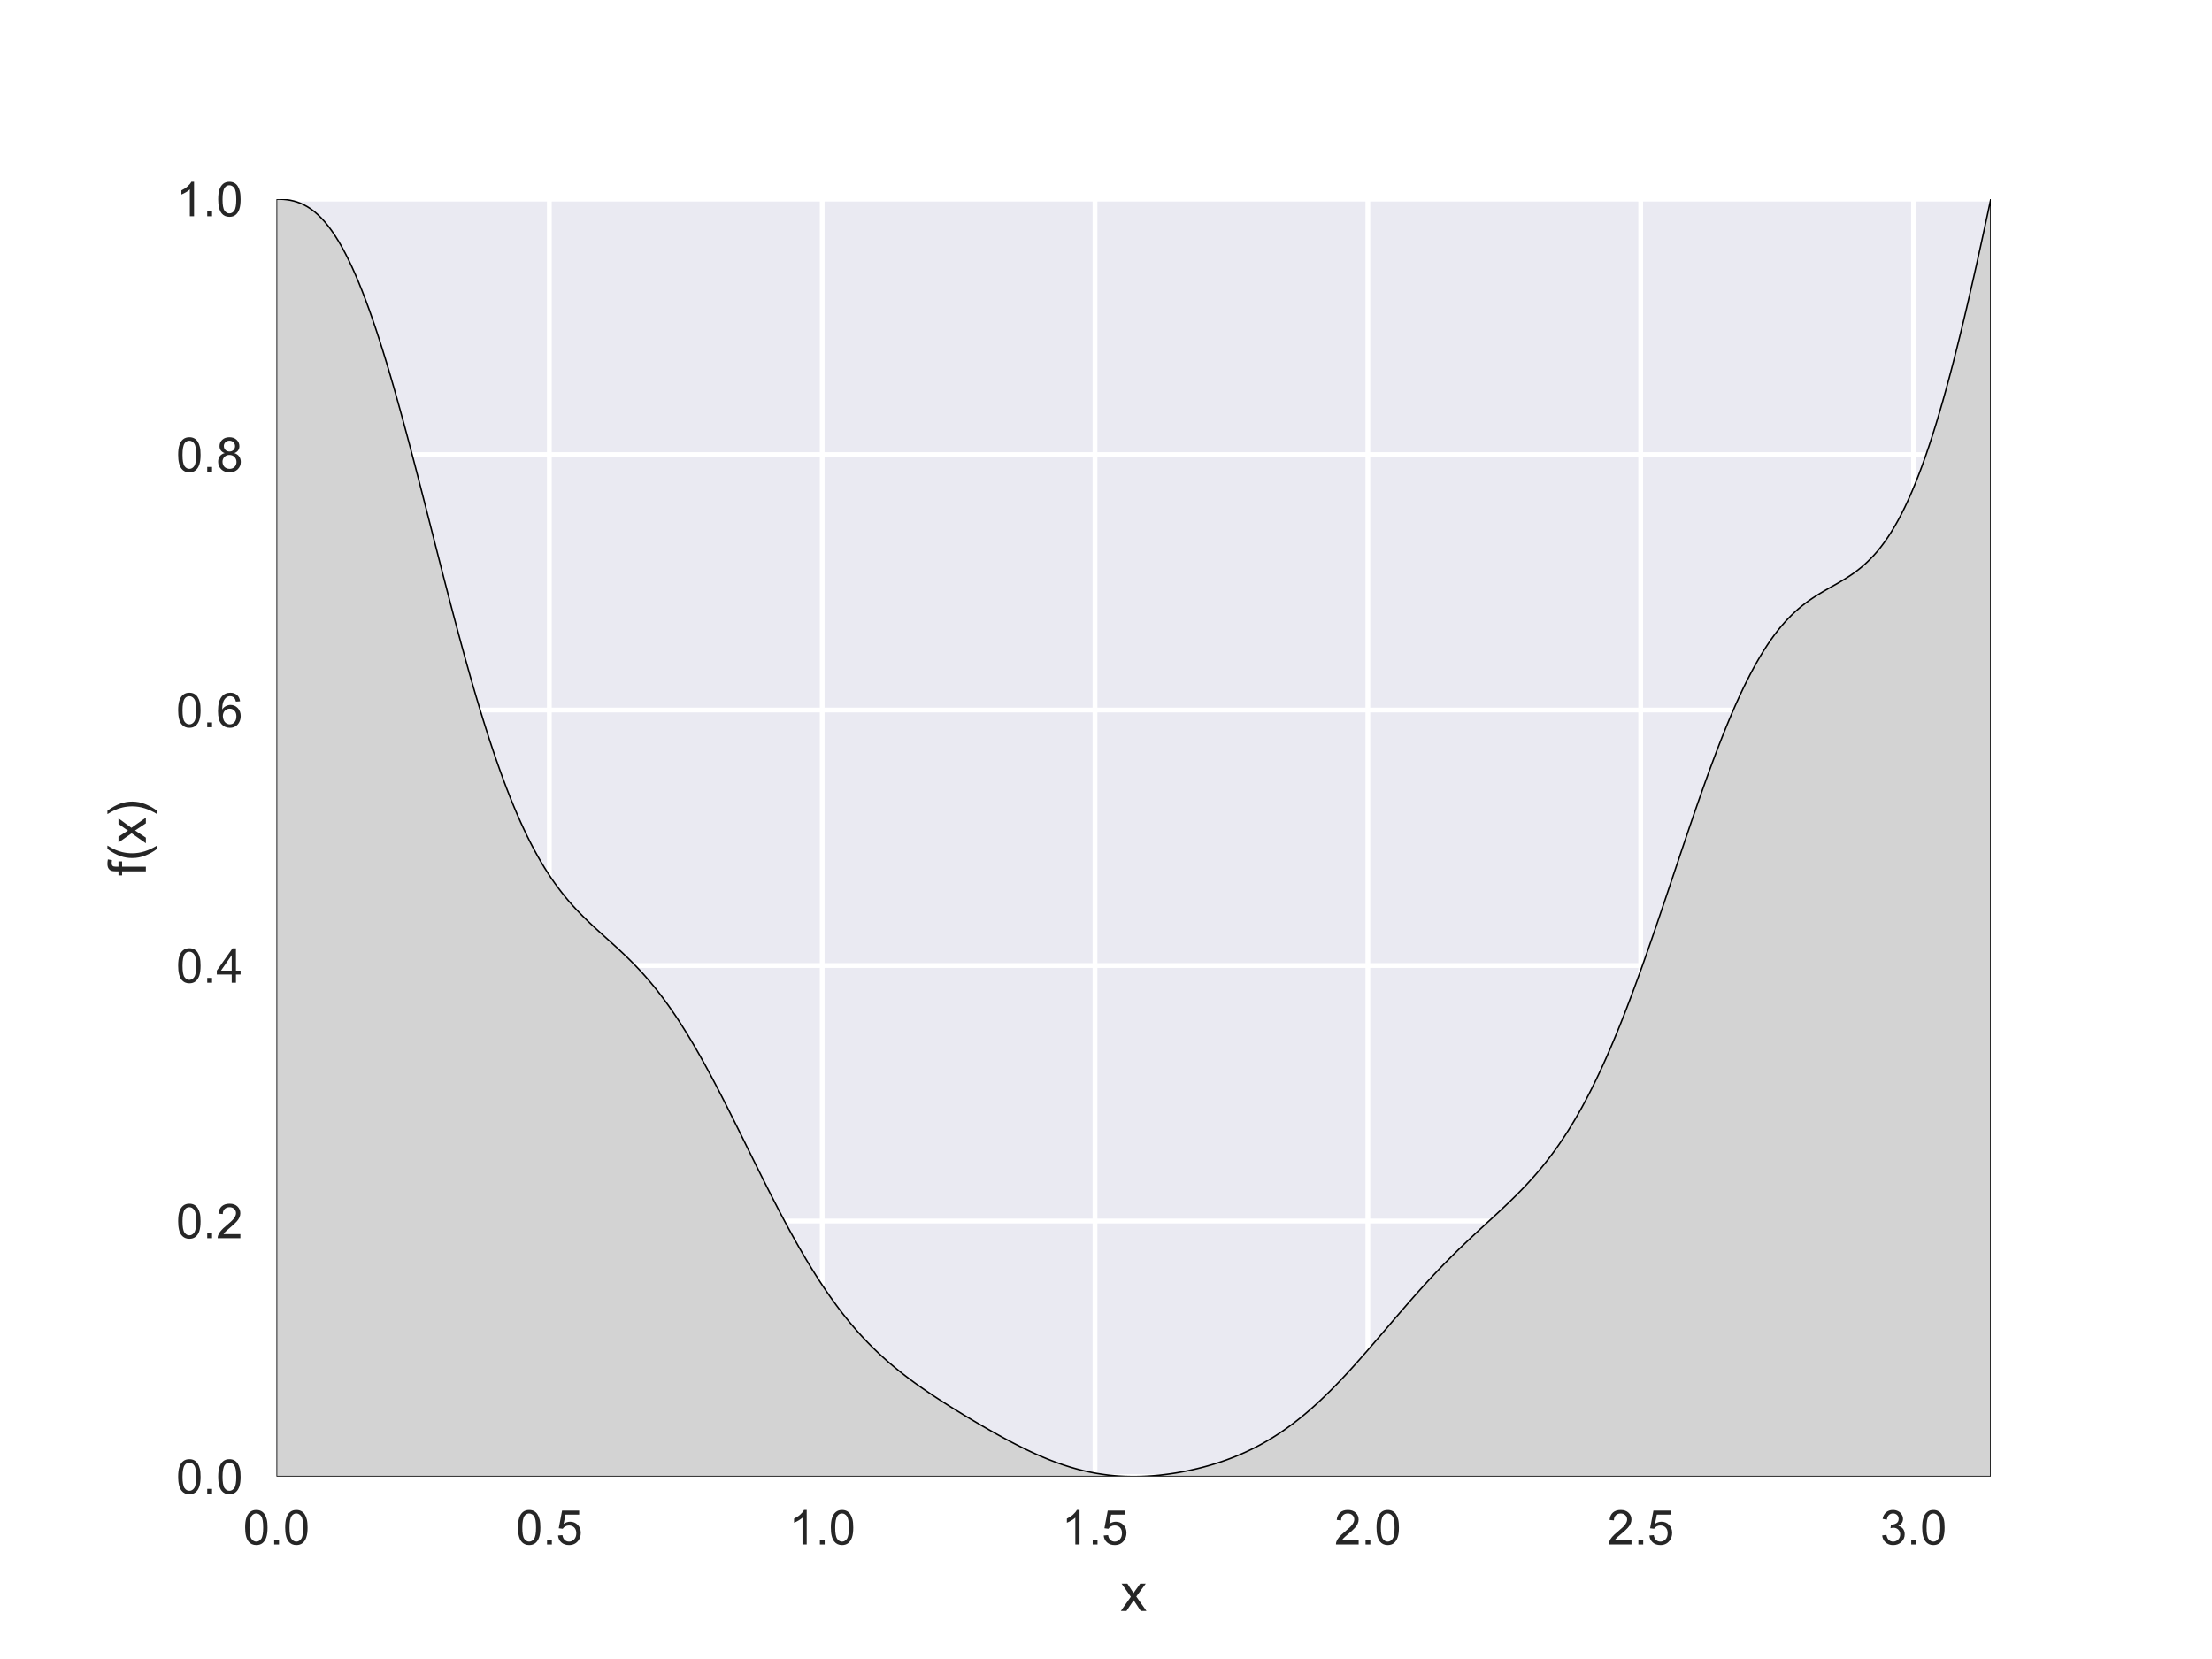 <?xml version="1.0" encoding="utf-8" standalone="no"?>
<!DOCTYPE svg PUBLIC "-//W3C//DTD SVG 1.1//EN"
  "http://www.w3.org/Graphics/SVG/1.1/DTD/svg11.dtd">
<!-- Created with matplotlib (http://matplotlib.org/) -->
<svg height="345.6pt" version="1.1" viewBox="0 0 460.8 345.6" width="460.8pt" xmlns="http://www.w3.org/2000/svg" xmlns:xlink="http://www.w3.org/1999/xlink">
 <defs>
  <style type="text/css">
*{stroke-linecap:butt;stroke-linejoin:round;}
  </style>
 </defs>
 <g id="figure_1">
  <g id="patch_1">
   <path d="M 0 345.6 
L 460.8 345.6 
L 460.8 0 
L 0 0 
z
" style="fill:#ffffff;"/>
  </g>
  <g id="axes_1">
   <g id="patch_2">
    <path d="M 57.6 307.584 
L 414.72 307.584 
L 414.72 41.472 
L 57.6 41.472 
z
" style="fill:#eaeaf2;"/>
   </g>
   <g id="matplotlib.axis_1">
    <g id="xtick_1">
     <g id="line2d_1">
      <path clip-path="url(#p54d76d498c)" d="M 57.6 307.584 
L 57.6 41.472 
" style="fill:none;stroke:#ffffff;stroke-linecap:round;"/>
     </g>
     <g id="line2d_2"/>
     <g id="text_1">
      <!-- 0.0 -->
      <defs>
       <path d="M 4.156 35.297 
Q 4.156 48 6.766 55.734 
Q 9.375 63.484 14.516 67.672 
Q 19.672 71.875 27.484 71.875 
Q 33.25 71.875 37.594 69.547 
Q 41.938 67.234 44.766 62.859 
Q 47.609 58.5 49.219 52.219 
Q 50.828 45.953 50.828 35.297 
Q 50.828 22.703 48.234 14.969 
Q 45.656 7.234 40.5 3 
Q 35.359 -1.219 27.484 -1.219 
Q 17.141 -1.219 11.234 6.203 
Q 4.156 15.141 4.156 35.297 
z
M 13.188 35.297 
Q 13.188 17.672 17.312 11.828 
Q 21.438 6 27.484 6 
Q 33.547 6 37.672 11.859 
Q 41.797 17.719 41.797 35.297 
Q 41.797 52.984 37.672 58.781 
Q 33.547 64.594 27.391 64.594 
Q 21.344 64.594 17.719 59.469 
Q 13.188 52.938 13.188 35.297 
z
" id="ArialMT-30"/>
       <path d="M 9.078 0 
L 9.078 10.016 
L 19.094 10.016 
L 19.094 0 
z
" id="ArialMT-2e"/>
      </defs>
      <g style="fill:#262626;" transform="translate(50.65 321.742)scale(0.1 -0.1)">
       <use xlink:href="#ArialMT-30"/>
       <use x="55.615" xlink:href="#ArialMT-2e"/>
       <use x="83.398" xlink:href="#ArialMT-30"/>
      </g>
     </g>
    </g>
    <g id="xtick_2">
     <g id="line2d_3">
      <path clip-path="url(#p54d76d498c)" d="M 114.437 307.584 
L 114.437 41.472 
" style="fill:none;stroke:#ffffff;stroke-linecap:round;"/>
     </g>
     <g id="line2d_4"/>
     <g id="text_2">
      <!-- 0.5 -->
      <defs>
       <path d="M 4.156 18.75 
L 13.375 19.531 
Q 14.406 12.797 18.141 9.391 
Q 21.875 6 27.156 6 
Q 33.5 6 37.891 10.781 
Q 42.281 15.578 42.281 23.484 
Q 42.281 31 38.062 35.344 
Q 33.844 39.703 27 39.703 
Q 22.75 39.703 19.328 37.766 
Q 15.922 35.844 13.969 32.766 
L 5.719 33.844 
L 12.641 70.609 
L 48.25 70.609 
L 48.25 62.203 
L 19.672 62.203 
L 15.828 42.969 
Q 22.266 47.469 29.344 47.469 
Q 38.719 47.469 45.156 40.969 
Q 51.609 34.469 51.609 24.266 
Q 51.609 14.547 45.953 7.469 
Q 39.062 -1.219 27.156 -1.219 
Q 17.391 -1.219 11.203 4.25 
Q 5.031 9.719 4.156 18.75 
z
" id="ArialMT-35"/>
      </defs>
      <g style="fill:#262626;" transform="translate(107.487 321.742)scale(0.1 -0.1)">
       <use xlink:href="#ArialMT-30"/>
       <use x="55.615" xlink:href="#ArialMT-2e"/>
       <use x="83.398" xlink:href="#ArialMT-35"/>
      </g>
     </g>
    </g>
    <g id="xtick_3">
     <g id="line2d_5">
      <path clip-path="url(#p54d76d498c)" d="M 171.275 307.584 
L 171.275 41.472 
" style="fill:none;stroke:#ffffff;stroke-linecap:round;"/>
     </g>
     <g id="line2d_6"/>
     <g id="text_3">
      <!-- 1.0 -->
      <defs>
       <path d="M 37.25 0 
L 28.469 0 
L 28.469 56 
Q 25.297 52.984 20.141 49.953 
Q 14.984 46.922 10.891 45.406 
L 10.891 53.906 
Q 18.266 57.375 23.781 62.297 
Q 29.297 67.234 31.594 71.875 
L 37.25 71.875 
z
" id="ArialMT-31"/>
      </defs>
      <g style="fill:#262626;" transform="translate(164.325 321.742)scale(0.1 -0.1)">
       <use xlink:href="#ArialMT-31"/>
       <use x="55.615" xlink:href="#ArialMT-2e"/>
       <use x="83.398" xlink:href="#ArialMT-30"/>
      </g>
     </g>
    </g>
    <g id="xtick_4">
     <g id="line2d_7">
      <path clip-path="url(#p54d76d498c)" d="M 228.112 307.584 
L 228.112 41.472 
" style="fill:none;stroke:#ffffff;stroke-linecap:round;"/>
     </g>
     <g id="line2d_8"/>
     <g id="text_4">
      <!-- 1.5 -->
      <g style="fill:#262626;" transform="translate(221.162 321.742)scale(0.1 -0.1)">
       <use xlink:href="#ArialMT-31"/>
       <use x="55.615" xlink:href="#ArialMT-2e"/>
       <use x="83.398" xlink:href="#ArialMT-35"/>
      </g>
     </g>
    </g>
    <g id="xtick_5">
     <g id="line2d_9">
      <path clip-path="url(#p54d76d498c)" d="M 284.95 307.584 
L 284.95 41.472 
" style="fill:none;stroke:#ffffff;stroke-linecap:round;"/>
     </g>
     <g id="line2d_10"/>
     <g id="text_5">
      <!-- 2.0 -->
      <defs>
       <path d="M 50.344 8.453 
L 50.344 0 
L 3.031 0 
Q 2.938 3.172 4.047 6.109 
Q 5.859 10.938 9.828 15.625 
Q 13.812 20.312 21.344 26.469 
Q 33.016 36.031 37.109 41.625 
Q 41.219 47.219 41.219 52.203 
Q 41.219 57.422 37.469 61 
Q 33.734 64.594 27.734 64.594 
Q 21.391 64.594 17.578 60.781 
Q 13.766 56.984 13.719 50.25 
L 4.688 51.172 
Q 5.609 61.281 11.656 66.578 
Q 17.719 71.875 27.938 71.875 
Q 38.234 71.875 44.234 66.156 
Q 50.25 60.453 50.25 52 
Q 50.25 47.703 48.484 43.547 
Q 46.734 39.406 42.656 34.812 
Q 38.578 30.219 29.109 22.219 
Q 21.188 15.578 18.938 13.203 
Q 16.703 10.844 15.234 8.453 
z
" id="ArialMT-32"/>
      </defs>
      <g style="fill:#262626;" transform="translate(278 321.742)scale(0.1 -0.1)">
       <use xlink:href="#ArialMT-32"/>
       <use x="55.615" xlink:href="#ArialMT-2e"/>
       <use x="83.398" xlink:href="#ArialMT-30"/>
      </g>
     </g>
    </g>
    <g id="xtick_6">
     <g id="line2d_11">
      <path clip-path="url(#p54d76d498c)" d="M 341.787 307.584 
L 341.787 41.472 
" style="fill:none;stroke:#ffffff;stroke-linecap:round;"/>
     </g>
     <g id="line2d_12"/>
     <g id="text_6">
      <!-- 2.5 -->
      <g style="fill:#262626;" transform="translate(334.837 321.742)scale(0.1 -0.1)">
       <use xlink:href="#ArialMT-32"/>
       <use x="55.615" xlink:href="#ArialMT-2e"/>
       <use x="83.398" xlink:href="#ArialMT-35"/>
      </g>
     </g>
    </g>
    <g id="xtick_7">
     <g id="line2d_13">
      <path clip-path="url(#p54d76d498c)" d="M 398.624 307.584 
L 398.624 41.472 
" style="fill:none;stroke:#ffffff;stroke-linecap:round;"/>
     </g>
     <g id="line2d_14"/>
     <g id="text_7">
      <!-- 3.0 -->
      <defs>
       <path d="M 4.203 18.891 
L 12.984 20.062 
Q 14.5 12.594 18.141 9.297 
Q 21.781 6 27 6 
Q 33.203 6 37.469 10.297 
Q 41.75 14.594 41.75 20.953 
Q 41.75 27 37.797 30.922 
Q 33.844 34.859 27.734 34.859 
Q 25.25 34.859 21.531 33.891 
L 22.516 41.609 
Q 23.391 41.5 23.922 41.5 
Q 29.547 41.5 34.031 44.422 
Q 38.531 47.359 38.531 53.469 
Q 38.531 58.297 35.25 61.469 
Q 31.984 64.656 26.812 64.656 
Q 21.688 64.656 18.266 61.422 
Q 14.844 58.203 13.875 51.766 
L 5.078 53.328 
Q 6.688 62.156 12.391 67.016 
Q 18.109 71.875 26.609 71.875 
Q 32.469 71.875 37.391 69.359 
Q 42.328 66.844 44.938 62.5 
Q 47.562 58.156 47.562 53.266 
Q 47.562 48.641 45.062 44.828 
Q 42.578 41.016 37.703 38.766 
Q 44.047 37.312 47.562 32.688 
Q 51.078 28.078 51.078 21.141 
Q 51.078 11.766 44.234 5.25 
Q 37.406 -1.266 26.953 -1.266 
Q 17.531 -1.266 11.297 4.344 
Q 5.078 9.969 4.203 18.891 
z
" id="ArialMT-33"/>
      </defs>
      <g style="fill:#262626;" transform="translate(391.674 321.742)scale(0.1 -0.1)">
       <use xlink:href="#ArialMT-33"/>
       <use x="55.615" xlink:href="#ArialMT-2e"/>
       <use x="83.398" xlink:href="#ArialMT-30"/>
      </g>
     </g>
    </g>
    <g id="text_8">
     <!-- x -->
     <defs>
      <path d="M 0.734 0 
L 19.672 26.953 
L 2.156 51.859 
L 13.141 51.859 
L 21.094 39.703 
Q 23.344 36.234 24.703 33.891 
Q 26.859 37.109 28.656 39.594 
L 37.406 51.859 
L 47.906 51.859 
L 29.984 27.438 
L 49.266 0 
L 38.484 0 
L 27.828 16.109 
L 25 20.453 
L 11.375 0 
z
" id="ArialMT-78"/>
     </defs>
     <g style="fill:#262626;" transform="translate(233.41 335.603)scale(0.11 -0.11)">
      <use xlink:href="#ArialMT-78"/>
     </g>
    </g>
   </g>
   <g id="matplotlib.axis_2">
    <g id="ytick_1">
     <g id="line2d_15">
      <path clip-path="url(#p54d76d498c)" d="M 57.6 307.584 
L 414.72 307.584 
" style="fill:none;stroke:#ffffff;stroke-linecap:round;"/>
     </g>
     <g id="line2d_16"/>
     <g id="text_9">
      <!-- 0.0 -->
      <g style="fill:#262626;" transform="translate(36.7 311.163)scale(0.1 -0.1)">
       <use xlink:href="#ArialMT-30"/>
       <use x="55.615" xlink:href="#ArialMT-2e"/>
       <use x="83.398" xlink:href="#ArialMT-30"/>
      </g>
     </g>
    </g>
    <g id="ytick_2">
     <g id="line2d_17">
      <path clip-path="url(#p54d76d498c)" d="M 57.6 254.362 
L 414.72 254.362 
" style="fill:none;stroke:#ffffff;stroke-linecap:round;"/>
     </g>
     <g id="line2d_18"/>
     <g id="text_10">
      <!-- 0.2 -->
      <g style="fill:#262626;" transform="translate(36.7 257.941)scale(0.1 -0.1)">
       <use xlink:href="#ArialMT-30"/>
       <use x="55.615" xlink:href="#ArialMT-2e"/>
       <use x="83.398" xlink:href="#ArialMT-32"/>
      </g>
     </g>
    </g>
    <g id="ytick_3">
     <g id="line2d_19">
      <path clip-path="url(#p54d76d498c)" d="M 57.6 201.139 
L 414.72 201.139 
" style="fill:none;stroke:#ffffff;stroke-linecap:round;"/>
     </g>
     <g id="line2d_20"/>
     <g id="text_11">
      <!-- 0.4 -->
      <defs>
       <path d="M 32.328 0 
L 32.328 17.141 
L 1.266 17.141 
L 1.266 25.203 
L 33.938 71.578 
L 41.109 71.578 
L 41.109 25.203 
L 50.781 25.203 
L 50.781 17.141 
L 41.109 17.141 
L 41.109 0 
z
M 32.328 25.203 
L 32.328 57.469 
L 9.906 25.203 
z
" id="ArialMT-34"/>
      </defs>
      <g style="fill:#262626;" transform="translate(36.7 204.718)scale(0.1 -0.1)">
       <use xlink:href="#ArialMT-30"/>
       <use x="55.615" xlink:href="#ArialMT-2e"/>
       <use x="83.398" xlink:href="#ArialMT-34"/>
      </g>
     </g>
    </g>
    <g id="ytick_4">
     <g id="line2d_21">
      <path clip-path="url(#p54d76d498c)" d="M 57.6 147.917 
L 414.72 147.917 
" style="fill:none;stroke:#ffffff;stroke-linecap:round;"/>
     </g>
     <g id="line2d_22"/>
     <g id="text_12">
      <!-- 0.6 -->
      <defs>
       <path d="M 49.75 54.047 
L 41.016 53.375 
Q 39.844 58.547 37.703 60.891 
Q 34.125 64.656 28.906 64.656 
Q 24.703 64.656 21.531 62.312 
Q 17.391 59.281 14.984 53.469 
Q 12.594 47.656 12.5 36.922 
Q 15.672 41.75 20.266 44.094 
Q 24.859 46.438 29.891 46.438 
Q 38.672 46.438 44.844 39.969 
Q 51.031 33.5 51.031 23.25 
Q 51.031 16.5 48.125 10.719 
Q 45.219 4.938 40.141 1.859 
Q 35.062 -1.219 28.609 -1.219 
Q 17.625 -1.219 10.688 6.859 
Q 3.766 14.938 3.766 33.5 
Q 3.766 54.25 11.422 63.672 
Q 18.109 71.875 29.438 71.875 
Q 37.891 71.875 43.281 67.141 
Q 48.688 62.406 49.75 54.047 
z
M 13.875 23.188 
Q 13.875 18.656 15.797 14.5 
Q 17.719 10.359 21.188 8.172 
Q 24.656 6 28.469 6 
Q 34.031 6 38.031 10.484 
Q 42.047 14.984 42.047 22.703 
Q 42.047 30.125 38.078 34.391 
Q 34.125 38.672 28.125 38.672 
Q 22.172 38.672 18.016 34.391 
Q 13.875 30.125 13.875 23.188 
z
" id="ArialMT-36"/>
      </defs>
      <g style="fill:#262626;" transform="translate(36.7 151.496)scale(0.1 -0.1)">
       <use xlink:href="#ArialMT-30"/>
       <use x="55.615" xlink:href="#ArialMT-2e"/>
       <use x="83.398" xlink:href="#ArialMT-36"/>
      </g>
     </g>
    </g>
    <g id="ytick_5">
     <g id="line2d_23">
      <path clip-path="url(#p54d76d498c)" d="M 57.6 94.694 
L 414.72 94.694 
" style="fill:none;stroke:#ffffff;stroke-linecap:round;"/>
     </g>
     <g id="line2d_24"/>
     <g id="text_13">
      <!-- 0.8 -->
      <defs>
       <path d="M 17.672 38.812 
Q 12.203 40.828 9.562 44.531 
Q 6.938 48.25 6.938 53.422 
Q 6.938 61.234 12.547 66.547 
Q 18.172 71.875 27.484 71.875 
Q 36.859 71.875 42.578 66.422 
Q 48.297 60.984 48.297 53.172 
Q 48.297 48.188 45.672 44.5 
Q 43.062 40.828 37.75 38.812 
Q 44.344 36.672 47.781 31.875 
Q 51.219 27.094 51.219 20.453 
Q 51.219 11.281 44.719 5.031 
Q 38.234 -1.219 27.641 -1.219 
Q 17.047 -1.219 10.547 5.047 
Q 4.047 11.328 4.047 20.703 
Q 4.047 27.688 7.594 32.391 
Q 11.141 37.109 17.672 38.812 
z
M 15.922 53.719 
Q 15.922 48.641 19.188 45.406 
Q 22.469 42.188 27.688 42.188 
Q 32.766 42.188 36.016 45.375 
Q 39.266 48.578 39.266 53.219 
Q 39.266 58.062 35.906 61.359 
Q 32.562 64.656 27.594 64.656 
Q 22.562 64.656 19.234 61.422 
Q 15.922 58.203 15.922 53.719 
z
M 13.094 20.656 
Q 13.094 16.891 14.875 13.375 
Q 16.656 9.859 20.172 7.922 
Q 23.688 6 27.734 6 
Q 34.031 6 38.125 10.047 
Q 42.234 14.109 42.234 20.359 
Q 42.234 26.703 38.016 30.859 
Q 33.797 35.016 27.438 35.016 
Q 21.234 35.016 17.156 30.906 
Q 13.094 26.812 13.094 20.656 
z
" id="ArialMT-38"/>
      </defs>
      <g style="fill:#262626;" transform="translate(36.7 98.273)scale(0.1 -0.1)">
       <use xlink:href="#ArialMT-30"/>
       <use x="55.615" xlink:href="#ArialMT-2e"/>
       <use x="83.398" xlink:href="#ArialMT-38"/>
      </g>
     </g>
    </g>
    <g id="ytick_6">
     <g id="line2d_25">
      <path clip-path="url(#p54d76d498c)" d="M 57.6 41.472 
L 414.72 41.472 
" style="fill:none;stroke:#ffffff;stroke-linecap:round;"/>
     </g>
     <g id="line2d_26"/>
     <g id="text_14">
      <!-- 1.0 -->
      <g style="fill:#262626;" transform="translate(36.7 45.051)scale(0.1 -0.1)">
       <use xlink:href="#ArialMT-31"/>
       <use x="55.615" xlink:href="#ArialMT-2e"/>
       <use x="83.398" xlink:href="#ArialMT-30"/>
      </g>
     </g>
    </g>
    <g id="text_15">
     <!-- f(x) -->
     <defs>
      <path d="M 8.688 0 
L 8.688 45.016 
L 0.922 45.016 
L 0.922 51.859 
L 8.688 51.859 
L 8.688 57.375 
Q 8.688 62.594 9.625 65.141 
Q 10.891 68.562 14.078 70.672 
Q 17.281 72.797 23.047 72.797 
Q 26.766 72.797 31.25 71.922 
L 29.938 64.266 
Q 27.203 64.75 24.75 64.75 
Q 20.75 64.75 19.094 63.031 
Q 17.438 61.328 17.438 56.641 
L 17.438 51.859 
L 27.547 51.859 
L 27.547 45.016 
L 17.438 45.016 
L 17.438 0 
z
" id="ArialMT-66"/>
      <path d="M 23.391 -21.047 
Q 16.109 -11.859 11.078 0.438 
Q 6.062 12.75 6.062 25.922 
Q 6.062 37.547 9.812 48.188 
Q 14.203 60.547 23.391 72.797 
L 29.688 72.797 
Q 23.781 62.641 21.875 58.297 
Q 18.891 51.562 17.188 44.234 
Q 15.094 35.109 15.094 25.875 
Q 15.094 2.391 29.688 -21.047 
z
" id="ArialMT-28"/>
      <path d="M 12.359 -21.047 
L 6.062 -21.047 
Q 20.656 2.391 20.656 25.875 
Q 20.656 35.062 18.562 44.094 
Q 16.891 51.422 13.922 58.156 
Q 12.016 62.547 6.062 72.797 
L 12.359 72.797 
Q 21.531 60.547 25.922 48.188 
Q 29.688 37.547 29.688 25.922 
Q 29.688 12.75 24.625 0.438 
Q 19.578 -11.859 12.359 -21.047 
z
" id="ArialMT-29"/>
     </defs>
     <g style="fill:#262626;" transform="translate(30.385 182.469)rotate(-90)scale(0.11 -0.11)">
      <use xlink:href="#ArialMT-66"/>
      <use x="27.783" xlink:href="#ArialMT-28"/>
      <use x="61.084" xlink:href="#ArialMT-78"/>
      <use x="111.084" xlink:href="#ArialMT-29"/>
     </g>
    </g>
   </g>
   <g id="patch_3">
    <path d="M 57.6 307.584 
L 57.6 41.472 
" style="fill:none;"/>
   </g>
   <g id="patch_4">
    <path d="M 414.72 307.584 
L 414.72 41.472 
" style="fill:none;"/>
   </g>
   <g id="patch_5">
    <path d="M 57.6 307.584 
L 414.72 307.584 
" style="fill:none;"/>
   </g>
   <g id="patch_6">
    <path d="M 57.6 41.472 
L 414.72 41.472 
" style="fill:none;"/>
   </g>
   <g id="PolyCollection_1">
    <defs>
     <path d="M 57.6 -38.016 
L 57.6 -304.128 
L 58.316 -304.116 
L 59.031 -304.077 
L 59.747 -304.004 
L 60.463 -303.891 
L 61.178 -303.732 
L 61.894 -303.522 
L 62.61 -303.256 
L 63.325 -302.928 
L 64.041 -302.533 
L 64.757 -302.068 
L 65.472 -301.529 
L 66.188 -300.911 
L 66.904 -300.213 
L 67.619 -299.43 
L 68.335 -298.56 
L 69.051 -297.602 
L 69.766 -296.554 
L 70.482 -295.414 
L 71.198 -294.182 
L 71.913 -292.857 
L 72.629 -291.44 
L 73.345 -289.93 
L 74.06 -288.329 
L 74.776 -286.637 
L 75.492 -284.856 
L 76.207 -282.988 
L 76.923 -281.036 
L 77.639 -279.001 
L 78.354 -276.887 
L 79.07 -274.696 
L 79.786 -272.433 
L 80.501 -270.101 
L 81.217 -267.704 
L 81.933 -265.246 
L 82.648 -262.732 
L 83.364 -260.166 
L 84.08 -257.553 
L 84.796 -254.898 
L 85.511 -252.206 
L 86.227 -249.481 
L 86.943 -246.73 
L 87.658 -243.957 
L 88.374 -241.168 
L 89.09 -238.368 
L 89.805 -235.562 
L 90.521 -232.755 
L 91.237 -229.952 
L 91.952 -227.159 
L 92.668 -224.38 
L 93.384 -221.62 
L 94.099 -218.884 
L 94.815 -216.176 
L 95.531 -213.501 
L 96.246 -210.862 
L 96.962 -208.264 
L 97.678 -205.711 
L 98.393 -203.205 
L 99.109 -200.75 
L 99.825 -198.348 
L 100.54 -196.004 
L 101.256 -193.718 
L 101.972 -191.493 
L 102.687 -189.332 
L 103.403 -187.235 
L 104.119 -185.203 
L 104.834 -183.238 
L 105.55 -181.341 
L 106.266 -179.512 
L 106.981 -177.751 
L 107.697 -176.057 
L 108.413 -174.431 
L 109.128 -172.872 
L 109.844 -171.379 
L 110.56 -169.95 
L 111.275 -168.585 
L 111.991 -167.281 
L 112.707 -166.037 
L 113.422 -164.851 
L 114.138 -163.72 
L 114.854 -162.642 
L 115.569 -161.615 
L 116.285 -160.635 
L 117.001 -159.701 
L 117.716 -158.808 
L 118.432 -157.954 
L 119.148 -157.135 
L 119.863 -156.349 
L 120.579 -155.592 
L 121.295 -154.86 
L 122.01 -154.152 
L 122.726 -153.462 
L 123.442 -152.788 
L 124.157 -152.126 
L 124.873 -151.474 
L 125.589 -150.827 
L 126.304 -150.184 
L 127.02 -149.54 
L 127.736 -148.893 
L 128.451 -148.24 
L 129.167 -147.578 
L 129.883 -146.905 
L 130.598 -146.218 
L 131.314 -145.515 
L 132.03 -144.793 
L 132.745 -144.052 
L 133.461 -143.288 
L 134.177 -142.5 
L 134.893 -141.687 
L 135.608 -140.847 
L 136.324 -139.98 
L 137.04 -139.084 
L 137.755 -138.158 
L 138.471 -137.203 
L 139.187 -136.217 
L 139.902 -135.2 
L 140.618 -134.153 
L 141.334 -133.075 
L 142.049 -131.967 
L 142.765 -130.83 
L 143.481 -129.663 
L 144.196 -128.468 
L 144.912 -127.246 
L 145.628 -125.997 
L 146.343 -124.724 
L 147.059 -123.426 
L 147.775 -122.106 
L 148.49 -120.766 
L 149.206 -119.406 
L 149.922 -118.029 
L 150.637 -116.637 
L 151.353 -115.23 
L 152.069 -113.812 
L 152.784 -112.383 
L 153.5 -110.947 
L 154.216 -109.504 
L 154.931 -108.058 
L 155.647 -106.609 
L 156.363 -105.161 
L 157.078 -103.714 
L 157.794 -102.271 
L 158.51 -100.834 
L 159.225 -99.405 
L 159.941 -97.985 
L 160.657 -96.576 
L 161.372 -95.181 
L 162.088 -93.799 
L 162.804 -92.434 
L 163.519 -91.086 
L 164.235 -89.757 
L 164.951 -88.448 
L 165.666 -87.161 
L 166.382 -85.896 
L 167.098 -84.654 
L 167.813 -83.436 
L 168.529 -82.243 
L 169.245 -81.076 
L 169.96 -79.934 
L 170.676 -78.819 
L 171.392 -77.732 
L 172.107 -76.671 
L 172.823 -75.637 
L 173.539 -74.631 
L 174.254 -73.651 
L 174.97 -72.699 
L 175.686 -71.774 
L 176.401 -70.875 
L 177.117 -70.001 
L 177.833 -69.154 
L 178.548 -68.331 
L 179.264 -67.533 
L 179.98 -66.758 
L 180.695 -66.007 
L 181.411 -65.277 
L 182.127 -64.569 
L 182.842 -63.882 
L 183.558 -63.214 
L 184.274 -62.565 
L 184.989 -61.933 
L 185.705 -61.319 
L 186.421 -60.72 
L 187.137 -60.137 
L 187.852 -59.568 
L 188.568 -59.012 
L 189.284 -58.468 
L 189.999 -57.936 
L 190.715 -57.415 
L 191.431 -56.903 
L 192.146 -56.401 
L 192.862 -55.907 
L 193.578 -55.421 
L 194.293 -54.942 
L 195.009 -54.469 
L 195.725 -54.002 
L 196.44 -53.541 
L 197.156 -53.085 
L 197.872 -52.633 
L 198.587 -52.186 
L 199.303 -51.742 
L 200.019 -51.303 
L 200.734 -50.866 
L 201.45 -50.434 
L 202.166 -50.005 
L 202.881 -49.579 
L 203.597 -49.156 
L 204.313 -48.738 
L 205.028 -48.322 
L 205.744 -47.911 
L 206.46 -47.503 
L 207.175 -47.1 
L 207.891 -46.701 
L 208.607 -46.307 
L 209.322 -45.918 
L 210.038 -45.534 
L 210.754 -45.156 
L 211.469 -44.784 
L 212.185 -44.419 
L 212.901 -44.061 
L 213.616 -43.71 
L 214.332 -43.367 
L 215.048 -43.031 
L 215.763 -42.705 
L 216.479 -42.387 
L 217.195 -42.079 
L 217.91 -41.78 
L 218.626 -41.491 
L 219.342 -41.213 
L 220.057 -40.945 
L 220.773 -40.688 
L 221.489 -40.442 
L 222.204 -40.208 
L 222.92 -39.985 
L 223.636 -39.773 
L 224.351 -39.574 
L 225.067 -39.387 
L 225.783 -39.212 
L 226.498 -39.049 
L 227.214 -38.898 
L 227.93 -38.759 
L 228.645 -38.633 
L 229.361 -38.519 
L 230.077 -38.416 
L 230.792 -38.326 
L 231.508 -38.248 
L 232.224 -38.181 
L 232.939 -38.126 
L 233.655 -38.082 
L 234.371 -38.049 
L 235.086 -38.028 
L 235.802 -38.017 
L 236.518 -38.017 
L 237.234 -38.028 
L 237.949 -38.048 
L 238.665 -38.079 
L 239.381 -38.12 
L 240.096 -38.17 
L 240.812 -38.23 
L 241.528 -38.299 
L 242.243 -38.378 
L 242.959 -38.465 
L 243.675 -38.562 
L 244.39 -38.667 
L 245.106 -38.781 
L 245.822 -38.904 
L 246.537 -39.036 
L 247.253 -39.177 
L 247.969 -39.327 
L 248.684 -39.486 
L 249.4 -39.653 
L 250.116 -39.83 
L 250.831 -40.017 
L 251.547 -40.212 
L 252.263 -40.418 
L 252.978 -40.634 
L 253.694 -40.86 
L 254.41 -41.096 
L 255.125 -41.343 
L 255.841 -41.602 
L 256.557 -41.872 
L 257.272 -42.153 
L 257.988 -42.447 
L 258.704 -42.754 
L 259.419 -43.074 
L 260.135 -43.406 
L 260.851 -43.753 
L 261.566 -44.114 
L 262.282 -44.489 
L 262.998 -44.879 
L 263.713 -45.283 
L 264.429 -45.704 
L 265.145 -46.14 
L 265.86 -46.592 
L 266.576 -47.06 
L 267.292 -47.544 
L 268.007 -48.046 
L 268.723 -48.563 
L 269.439 -49.098 
L 270.154 -49.649 
L 270.87 -50.217 
L 271.586 -50.802 
L 272.301 -51.403 
L 273.017 -52.021 
L 273.733 -52.655 
L 274.448 -53.305 
L 275.164 -53.971 
L 275.88 -54.652 
L 276.595 -55.347 
L 277.311 -56.057 
L 278.027 -56.781 
L 278.742 -57.518 
L 279.458 -58.268 
L 280.174 -59.029 
L 280.889 -59.802 
L 281.605 -60.585 
L 282.321 -61.378 
L 283.036 -62.179 
L 283.752 -62.988 
L 284.468 -63.804 
L 285.183 -64.626 
L 285.899 -65.453 
L 286.615 -66.284 
L 287.331 -67.118 
L 288.046 -67.954 
L 288.762 -68.791 
L 289.478 -69.628 
L 290.193 -70.464 
L 290.909 -71.299 
L 291.625 -72.131 
L 292.34 -72.96 
L 293.056 -73.784 
L 293.772 -74.603 
L 294.487 -75.416 
L 295.203 -76.222 
L 295.919 -77.021 
L 296.634 -77.813 
L 297.35 -78.596 
L 298.066 -79.371 
L 298.781 -80.136 
L 299.497 -80.893 
L 300.213 -81.64 
L 300.928 -82.378 
L 301.644 -83.106 
L 302.36 -83.826 
L 303.075 -84.536 
L 303.791 -85.238 
L 304.507 -85.932 
L 305.222 -86.618 
L 305.938 -87.298 
L 306.654 -87.971 
L 307.369 -88.639 
L 308.085 -89.303 
L 308.801 -89.964 
L 309.516 -90.623 
L 310.232 -91.282 
L 310.948 -91.941 
L 311.663 -92.603 
L 312.379 -93.268 
L 313.095 -93.938 
L 313.81 -94.616 
L 314.526 -95.302 
L 315.242 -95.998 
L 315.957 -96.707 
L 316.673 -97.43 
L 317.389 -98.17 
L 318.104 -98.927 
L 318.82 -99.704 
L 319.536 -100.503 
L 320.251 -101.325 
L 320.967 -102.173 
L 321.683 -103.049 
L 322.398 -103.954 
L 323.114 -104.889 
L 323.83 -105.858 
L 324.545 -106.86 
L 325.261 -107.899 
L 325.977 -108.974 
L 326.692 -110.089 
L 327.408 -111.243 
L 328.124 -112.438 
L 328.839 -113.675 
L 329.555 -114.955 
L 330.271 -116.278 
L 330.986 -117.645 
L 331.702 -119.056 
L 332.418 -120.512 
L 333.133 -122.013 
L 333.849 -123.558 
L 334.565 -125.147 
L 335.28 -126.78 
L 335.996 -128.456 
L 336.712 -130.174 
L 337.427 -131.934 
L 338.143 -133.733 
L 338.859 -135.57 
L 339.575 -137.445 
L 340.29 -139.354 
L 341.006 -141.297 
L 341.722 -143.271 
L 342.437 -145.274 
L 343.153 -147.303 
L 343.869 -149.355 
L 344.584 -151.429 
L 345.3 -153.521 
L 346.016 -155.629 
L 346.731 -157.748 
L 347.447 -159.877 
L 348.163 -162.011 
L 348.878 -164.148 
L 349.594 -166.284 
L 350.31 -168.416 
L 351.025 -170.539 
L 351.741 -172.652 
L 352.457 -174.75 
L 353.172 -176.83 
L 353.888 -178.888 
L 354.604 -180.922 
L 355.319 -182.927 
L 356.035 -184.901 
L 356.751 -186.841 
L 357.466 -188.743 
L 358.182 -190.605 
L 358.898 -192.424 
L 359.613 -194.198 
L 360.329 -195.923 
L 361.045 -197.599 
L 361.76 -199.222 
L 362.476 -200.792 
L 363.192 -202.307 
L 363.907 -203.764 
L 364.623 -205.164 
L 365.339 -206.506 
L 366.054 -207.789 
L 366.77 -209.012 
L 367.486 -210.176 
L 368.201 -211.282 
L 368.917 -212.328 
L 369.633 -213.318 
L 370.348 -214.251 
L 371.064 -215.129 
L 371.78 -215.954 
L 372.495 -216.727 
L 373.211 -217.452 
L 373.927 -218.131 
L 374.642 -218.766 
L 375.358 -219.36 
L 376.074 -219.918 
L 376.789 -220.442 
L 377.505 -220.936 
L 378.221 -221.404 
L 378.936 -221.851 
L 379.652 -222.281 
L 380.368 -222.698 
L 381.083 -223.106 
L 381.799 -223.512 
L 382.515 -223.919 
L 383.23 -224.333 
L 383.946 -224.759 
L 384.662 -225.201 
L 385.377 -225.665 
L 386.093 -226.156 
L 386.809 -226.68 
L 387.524 -227.24 
L 388.24 -227.843 
L 388.956 -228.492 
L 389.672 -229.194 
L 390.387 -229.952 
L 391.103 -230.77 
L 391.819 -231.654 
L 392.534 -232.607 
L 393.25 -233.633 
L 393.966 -234.736 
L 394.681 -235.919 
L 395.397 -237.185 
L 396.113 -238.536 
L 396.828 -239.976 
L 397.544 -241.507 
L 398.26 -243.129 
L 398.975 -244.845 
L 399.691 -246.655 
L 400.407 -248.56 
L 401.122 -250.561 
L 401.838 -252.657 
L 402.554 -254.848 
L 403.269 -257.132 
L 403.985 -259.509 
L 404.701 -261.976 
L 405.416 -264.532 
L 406.132 -267.174 
L 406.848 -269.898 
L 407.563 -272.702 
L 408.279 -275.582 
L 408.995 -278.534 
L 409.71 -281.553 
L 410.426 -284.634 
L 411.142 -287.773 
L 411.857 -290.963 
L 412.573 -294.2 
L 413.289 -297.477 
L 414.004 -300.789 
L 414.72 -304.128 
L 414.72 -38.016 
L 414.72 -38.016 
L 414.004 -38.016 
L 413.289 -38.016 
L 412.573 -38.016 
L 411.857 -38.016 
L 411.142 -38.016 
L 410.426 -38.016 
L 409.71 -38.016 
L 408.995 -38.016 
L 408.279 -38.016 
L 407.563 -38.016 
L 406.848 -38.016 
L 406.132 -38.016 
L 405.416 -38.016 
L 404.701 -38.016 
L 403.985 -38.016 
L 403.269 -38.016 
L 402.554 -38.016 
L 401.838 -38.016 
L 401.122 -38.016 
L 400.407 -38.016 
L 399.691 -38.016 
L 398.975 -38.016 
L 398.26 -38.016 
L 397.544 -38.016 
L 396.828 -38.016 
L 396.113 -38.016 
L 395.397 -38.016 
L 394.681 -38.016 
L 393.966 -38.016 
L 393.25 -38.016 
L 392.534 -38.016 
L 391.819 -38.016 
L 391.103 -38.016 
L 390.387 -38.016 
L 389.672 -38.016 
L 388.956 -38.016 
L 388.24 -38.016 
L 387.524 -38.016 
L 386.809 -38.016 
L 386.093 -38.016 
L 385.377 -38.016 
L 384.662 -38.016 
L 383.946 -38.016 
L 383.23 -38.016 
L 382.515 -38.016 
L 381.799 -38.016 
L 381.083 -38.016 
L 380.368 -38.016 
L 379.652 -38.016 
L 378.936 -38.016 
L 378.221 -38.016 
L 377.505 -38.016 
L 376.789 -38.016 
L 376.074 -38.016 
L 375.358 -38.016 
L 374.642 -38.016 
L 373.927 -38.016 
L 373.211 -38.016 
L 372.495 -38.016 
L 371.78 -38.016 
L 371.064 -38.016 
L 370.348 -38.016 
L 369.633 -38.016 
L 368.917 -38.016 
L 368.201 -38.016 
L 367.486 -38.016 
L 366.77 -38.016 
L 366.054 -38.016 
L 365.339 -38.016 
L 364.623 -38.016 
L 363.907 -38.016 
L 363.192 -38.016 
L 362.476 -38.016 
L 361.76 -38.016 
L 361.045 -38.016 
L 360.329 -38.016 
L 359.613 -38.016 
L 358.898 -38.016 
L 358.182 -38.016 
L 357.466 -38.016 
L 356.751 -38.016 
L 356.035 -38.016 
L 355.319 -38.016 
L 354.604 -38.016 
L 353.888 -38.016 
L 353.172 -38.016 
L 352.457 -38.016 
L 351.741 -38.016 
L 351.025 -38.016 
L 350.31 -38.016 
L 349.594 -38.016 
L 348.878 -38.016 
L 348.163 -38.016 
L 347.447 -38.016 
L 346.731 -38.016 
L 346.016 -38.016 
L 345.3 -38.016 
L 344.584 -38.016 
L 343.869 -38.016 
L 343.153 -38.016 
L 342.437 -38.016 
L 341.722 -38.016 
L 341.006 -38.016 
L 340.29 -38.016 
L 339.575 -38.016 
L 338.859 -38.016 
L 338.143 -38.016 
L 337.427 -38.016 
L 336.712 -38.016 
L 335.996 -38.016 
L 335.28 -38.016 
L 334.565 -38.016 
L 333.849 -38.016 
L 333.133 -38.016 
L 332.418 -38.016 
L 331.702 -38.016 
L 330.986 -38.016 
L 330.271 -38.016 
L 329.555 -38.016 
L 328.839 -38.016 
L 328.124 -38.016 
L 327.408 -38.016 
L 326.692 -38.016 
L 325.977 -38.016 
L 325.261 -38.016 
L 324.545 -38.016 
L 323.83 -38.016 
L 323.114 -38.016 
L 322.398 -38.016 
L 321.683 -38.016 
L 320.967 -38.016 
L 320.251 -38.016 
L 319.536 -38.016 
L 318.82 -38.016 
L 318.104 -38.016 
L 317.389 -38.016 
L 316.673 -38.016 
L 315.957 -38.016 
L 315.242 -38.016 
L 314.526 -38.016 
L 313.81 -38.016 
L 313.095 -38.016 
L 312.379 -38.016 
L 311.663 -38.016 
L 310.948 -38.016 
L 310.232 -38.016 
L 309.516 -38.016 
L 308.801 -38.016 
L 308.085 -38.016 
L 307.369 -38.016 
L 306.654 -38.016 
L 305.938 -38.016 
L 305.222 -38.016 
L 304.507 -38.016 
L 303.791 -38.016 
L 303.075 -38.016 
L 302.36 -38.016 
L 301.644 -38.016 
L 300.928 -38.016 
L 300.213 -38.016 
L 299.497 -38.016 
L 298.781 -38.016 
L 298.066 -38.016 
L 297.35 -38.016 
L 296.634 -38.016 
L 295.919 -38.016 
L 295.203 -38.016 
L 294.487 -38.016 
L 293.772 -38.016 
L 293.056 -38.016 
L 292.34 -38.016 
L 291.625 -38.016 
L 290.909 -38.016 
L 290.193 -38.016 
L 289.478 -38.016 
L 288.762 -38.016 
L 288.046 -38.016 
L 287.331 -38.016 
L 286.615 -38.016 
L 285.899 -38.016 
L 285.183 -38.016 
L 284.468 -38.016 
L 283.752 -38.016 
L 283.036 -38.016 
L 282.321 -38.016 
L 281.605 -38.016 
L 280.889 -38.016 
L 280.174 -38.016 
L 279.458 -38.016 
L 278.742 -38.016 
L 278.027 -38.016 
L 277.311 -38.016 
L 276.595 -38.016 
L 275.88 -38.016 
L 275.164 -38.016 
L 274.448 -38.016 
L 273.733 -38.016 
L 273.017 -38.016 
L 272.301 -38.016 
L 271.586 -38.016 
L 270.87 -38.016 
L 270.154 -38.016 
L 269.439 -38.016 
L 268.723 -38.016 
L 268.007 -38.016 
L 267.292 -38.016 
L 266.576 -38.016 
L 265.86 -38.016 
L 265.145 -38.016 
L 264.429 -38.016 
L 263.713 -38.016 
L 262.998 -38.016 
L 262.282 -38.016 
L 261.566 -38.016 
L 260.851 -38.016 
L 260.135 -38.016 
L 259.419 -38.016 
L 258.704 -38.016 
L 257.988 -38.016 
L 257.272 -38.016 
L 256.557 -38.016 
L 255.841 -38.016 
L 255.125 -38.016 
L 254.41 -38.016 
L 253.694 -38.016 
L 252.978 -38.016 
L 252.263 -38.016 
L 251.547 -38.016 
L 250.831 -38.016 
L 250.116 -38.016 
L 249.4 -38.016 
L 248.684 -38.016 
L 247.969 -38.016 
L 247.253 -38.016 
L 246.537 -38.016 
L 245.822 -38.016 
L 245.106 -38.016 
L 244.39 -38.016 
L 243.675 -38.016 
L 242.959 -38.016 
L 242.243 -38.016 
L 241.528 -38.016 
L 240.812 -38.016 
L 240.096 -38.016 
L 239.381 -38.016 
L 238.665 -38.016 
L 237.949 -38.016 
L 237.234 -38.016 
L 236.518 -38.016 
L 235.802 -38.016 
L 235.086 -38.016 
L 234.371 -38.016 
L 233.655 -38.016 
L 232.939 -38.016 
L 232.224 -38.016 
L 231.508 -38.016 
L 230.792 -38.016 
L 230.077 -38.016 
L 229.361 -38.016 
L 228.645 -38.016 
L 227.93 -38.016 
L 227.214 -38.016 
L 226.498 -38.016 
L 225.783 -38.016 
L 225.067 -38.016 
L 224.351 -38.016 
L 223.636 -38.016 
L 222.92 -38.016 
L 222.204 -38.016 
L 221.489 -38.016 
L 220.773 -38.016 
L 220.057 -38.016 
L 219.342 -38.016 
L 218.626 -38.016 
L 217.91 -38.016 
L 217.195 -38.016 
L 216.479 -38.016 
L 215.763 -38.016 
L 215.048 -38.016 
L 214.332 -38.016 
L 213.616 -38.016 
L 212.901 -38.016 
L 212.185 -38.016 
L 211.469 -38.016 
L 210.754 -38.016 
L 210.038 -38.016 
L 209.322 -38.016 
L 208.607 -38.016 
L 207.891 -38.016 
L 207.175 -38.016 
L 206.46 -38.016 
L 205.744 -38.016 
L 205.028 -38.016 
L 204.313 -38.016 
L 203.597 -38.016 
L 202.881 -38.016 
L 202.166 -38.016 
L 201.45 -38.016 
L 200.734 -38.016 
L 200.019 -38.016 
L 199.303 -38.016 
L 198.587 -38.016 
L 197.872 -38.016 
L 197.156 -38.016 
L 196.44 -38.016 
L 195.725 -38.016 
L 195.009 -38.016 
L 194.293 -38.016 
L 193.578 -38.016 
L 192.862 -38.016 
L 192.146 -38.016 
L 191.431 -38.016 
L 190.715 -38.016 
L 189.999 -38.016 
L 189.284 -38.016 
L 188.568 -38.016 
L 187.852 -38.016 
L 187.137 -38.016 
L 186.421 -38.016 
L 185.705 -38.016 
L 184.989 -38.016 
L 184.274 -38.016 
L 183.558 -38.016 
L 182.842 -38.016 
L 182.127 -38.016 
L 181.411 -38.016 
L 180.695 -38.016 
L 179.98 -38.016 
L 179.264 -38.016 
L 178.548 -38.016 
L 177.833 -38.016 
L 177.117 -38.016 
L 176.401 -38.016 
L 175.686 -38.016 
L 174.97 -38.016 
L 174.254 -38.016 
L 173.539 -38.016 
L 172.823 -38.016 
L 172.107 -38.016 
L 171.392 -38.016 
L 170.676 -38.016 
L 169.96 -38.016 
L 169.245 -38.016 
L 168.529 -38.016 
L 167.813 -38.016 
L 167.098 -38.016 
L 166.382 -38.016 
L 165.666 -38.016 
L 164.951 -38.016 
L 164.235 -38.016 
L 163.519 -38.016 
L 162.804 -38.016 
L 162.088 -38.016 
L 161.372 -38.016 
L 160.657 -38.016 
L 159.941 -38.016 
L 159.225 -38.016 
L 158.51 -38.016 
L 157.794 -38.016 
L 157.078 -38.016 
L 156.363 -38.016 
L 155.647 -38.016 
L 154.931 -38.016 
L 154.216 -38.016 
L 153.5 -38.016 
L 152.784 -38.016 
L 152.069 -38.016 
L 151.353 -38.016 
L 150.637 -38.016 
L 149.922 -38.016 
L 149.206 -38.016 
L 148.49 -38.016 
L 147.775 -38.016 
L 147.059 -38.016 
L 146.343 -38.016 
L 145.628 -38.016 
L 144.912 -38.016 
L 144.196 -38.016 
L 143.481 -38.016 
L 142.765 -38.016 
L 142.049 -38.016 
L 141.334 -38.016 
L 140.618 -38.016 
L 139.902 -38.016 
L 139.187 -38.016 
L 138.471 -38.016 
L 137.755 -38.016 
L 137.04 -38.016 
L 136.324 -38.016 
L 135.608 -38.016 
L 134.893 -38.016 
L 134.177 -38.016 
L 133.461 -38.016 
L 132.745 -38.016 
L 132.03 -38.016 
L 131.314 -38.016 
L 130.598 -38.016 
L 129.883 -38.016 
L 129.167 -38.016 
L 128.451 -38.016 
L 127.736 -38.016 
L 127.02 -38.016 
L 126.304 -38.016 
L 125.589 -38.016 
L 124.873 -38.016 
L 124.157 -38.016 
L 123.442 -38.016 
L 122.726 -38.016 
L 122.01 -38.016 
L 121.295 -38.016 
L 120.579 -38.016 
L 119.863 -38.016 
L 119.148 -38.016 
L 118.432 -38.016 
L 117.716 -38.016 
L 117.001 -38.016 
L 116.285 -38.016 
L 115.569 -38.016 
L 114.854 -38.016 
L 114.138 -38.016 
L 113.422 -38.016 
L 112.707 -38.016 
L 111.991 -38.016 
L 111.275 -38.016 
L 110.56 -38.016 
L 109.844 -38.016 
L 109.128 -38.016 
L 108.413 -38.016 
L 107.697 -38.016 
L 106.981 -38.016 
L 106.266 -38.016 
L 105.55 -38.016 
L 104.834 -38.016 
L 104.119 -38.016 
L 103.403 -38.016 
L 102.687 -38.016 
L 101.972 -38.016 
L 101.256 -38.016 
L 100.54 -38.016 
L 99.825 -38.016 
L 99.109 -38.016 
L 98.393 -38.016 
L 97.678 -38.016 
L 96.962 -38.016 
L 96.246 -38.016 
L 95.531 -38.016 
L 94.815 -38.016 
L 94.099 -38.016 
L 93.384 -38.016 
L 92.668 -38.016 
L 91.952 -38.016 
L 91.237 -38.016 
L 90.521 -38.016 
L 89.805 -38.016 
L 89.09 -38.016 
L 88.374 -38.016 
L 87.658 -38.016 
L 86.943 -38.016 
L 86.227 -38.016 
L 85.511 -38.016 
L 84.796 -38.016 
L 84.08 -38.016 
L 83.364 -38.016 
L 82.648 -38.016 
L 81.933 -38.016 
L 81.217 -38.016 
L 80.501 -38.016 
L 79.786 -38.016 
L 79.07 -38.016 
L 78.354 -38.016 
L 77.639 -38.016 
L 76.923 -38.016 
L 76.207 -38.016 
L 75.492 -38.016 
L 74.776 -38.016 
L 74.06 -38.016 
L 73.345 -38.016 
L 72.629 -38.016 
L 71.913 -38.016 
L 71.198 -38.016 
L 70.482 -38.016 
L 69.766 -38.016 
L 69.051 -38.016 
L 68.335 -38.016 
L 67.619 -38.016 
L 66.904 -38.016 
L 66.188 -38.016 
L 65.472 -38.016 
L 64.757 -38.016 
L 64.041 -38.016 
L 63.325 -38.016 
L 62.61 -38.016 
L 61.894 -38.016 
L 61.178 -38.016 
L 60.463 -38.016 
L 59.747 -38.016 
L 59.031 -38.016 
L 58.316 -38.016 
L 57.6 -38.016 
z
" id="m5fbe77046f" style="stroke:#000000;stroke-width:0.3;"/>
    </defs>
    <g clip-path="url(#p54d76d498c)">
     <use style="fill:#d3d3d3;stroke:#000000;stroke-width:0.3;" x="0" xlink:href="#m5fbe77046f" y="345.6"/>
    </g>
   </g>
  </g>
 </g>
 <defs>
  <clipPath id="p54d76d498c">
   <rect height="266.112" width="357.12" x="57.6" y="41.472"/>
  </clipPath>
 </defs>
</svg>
